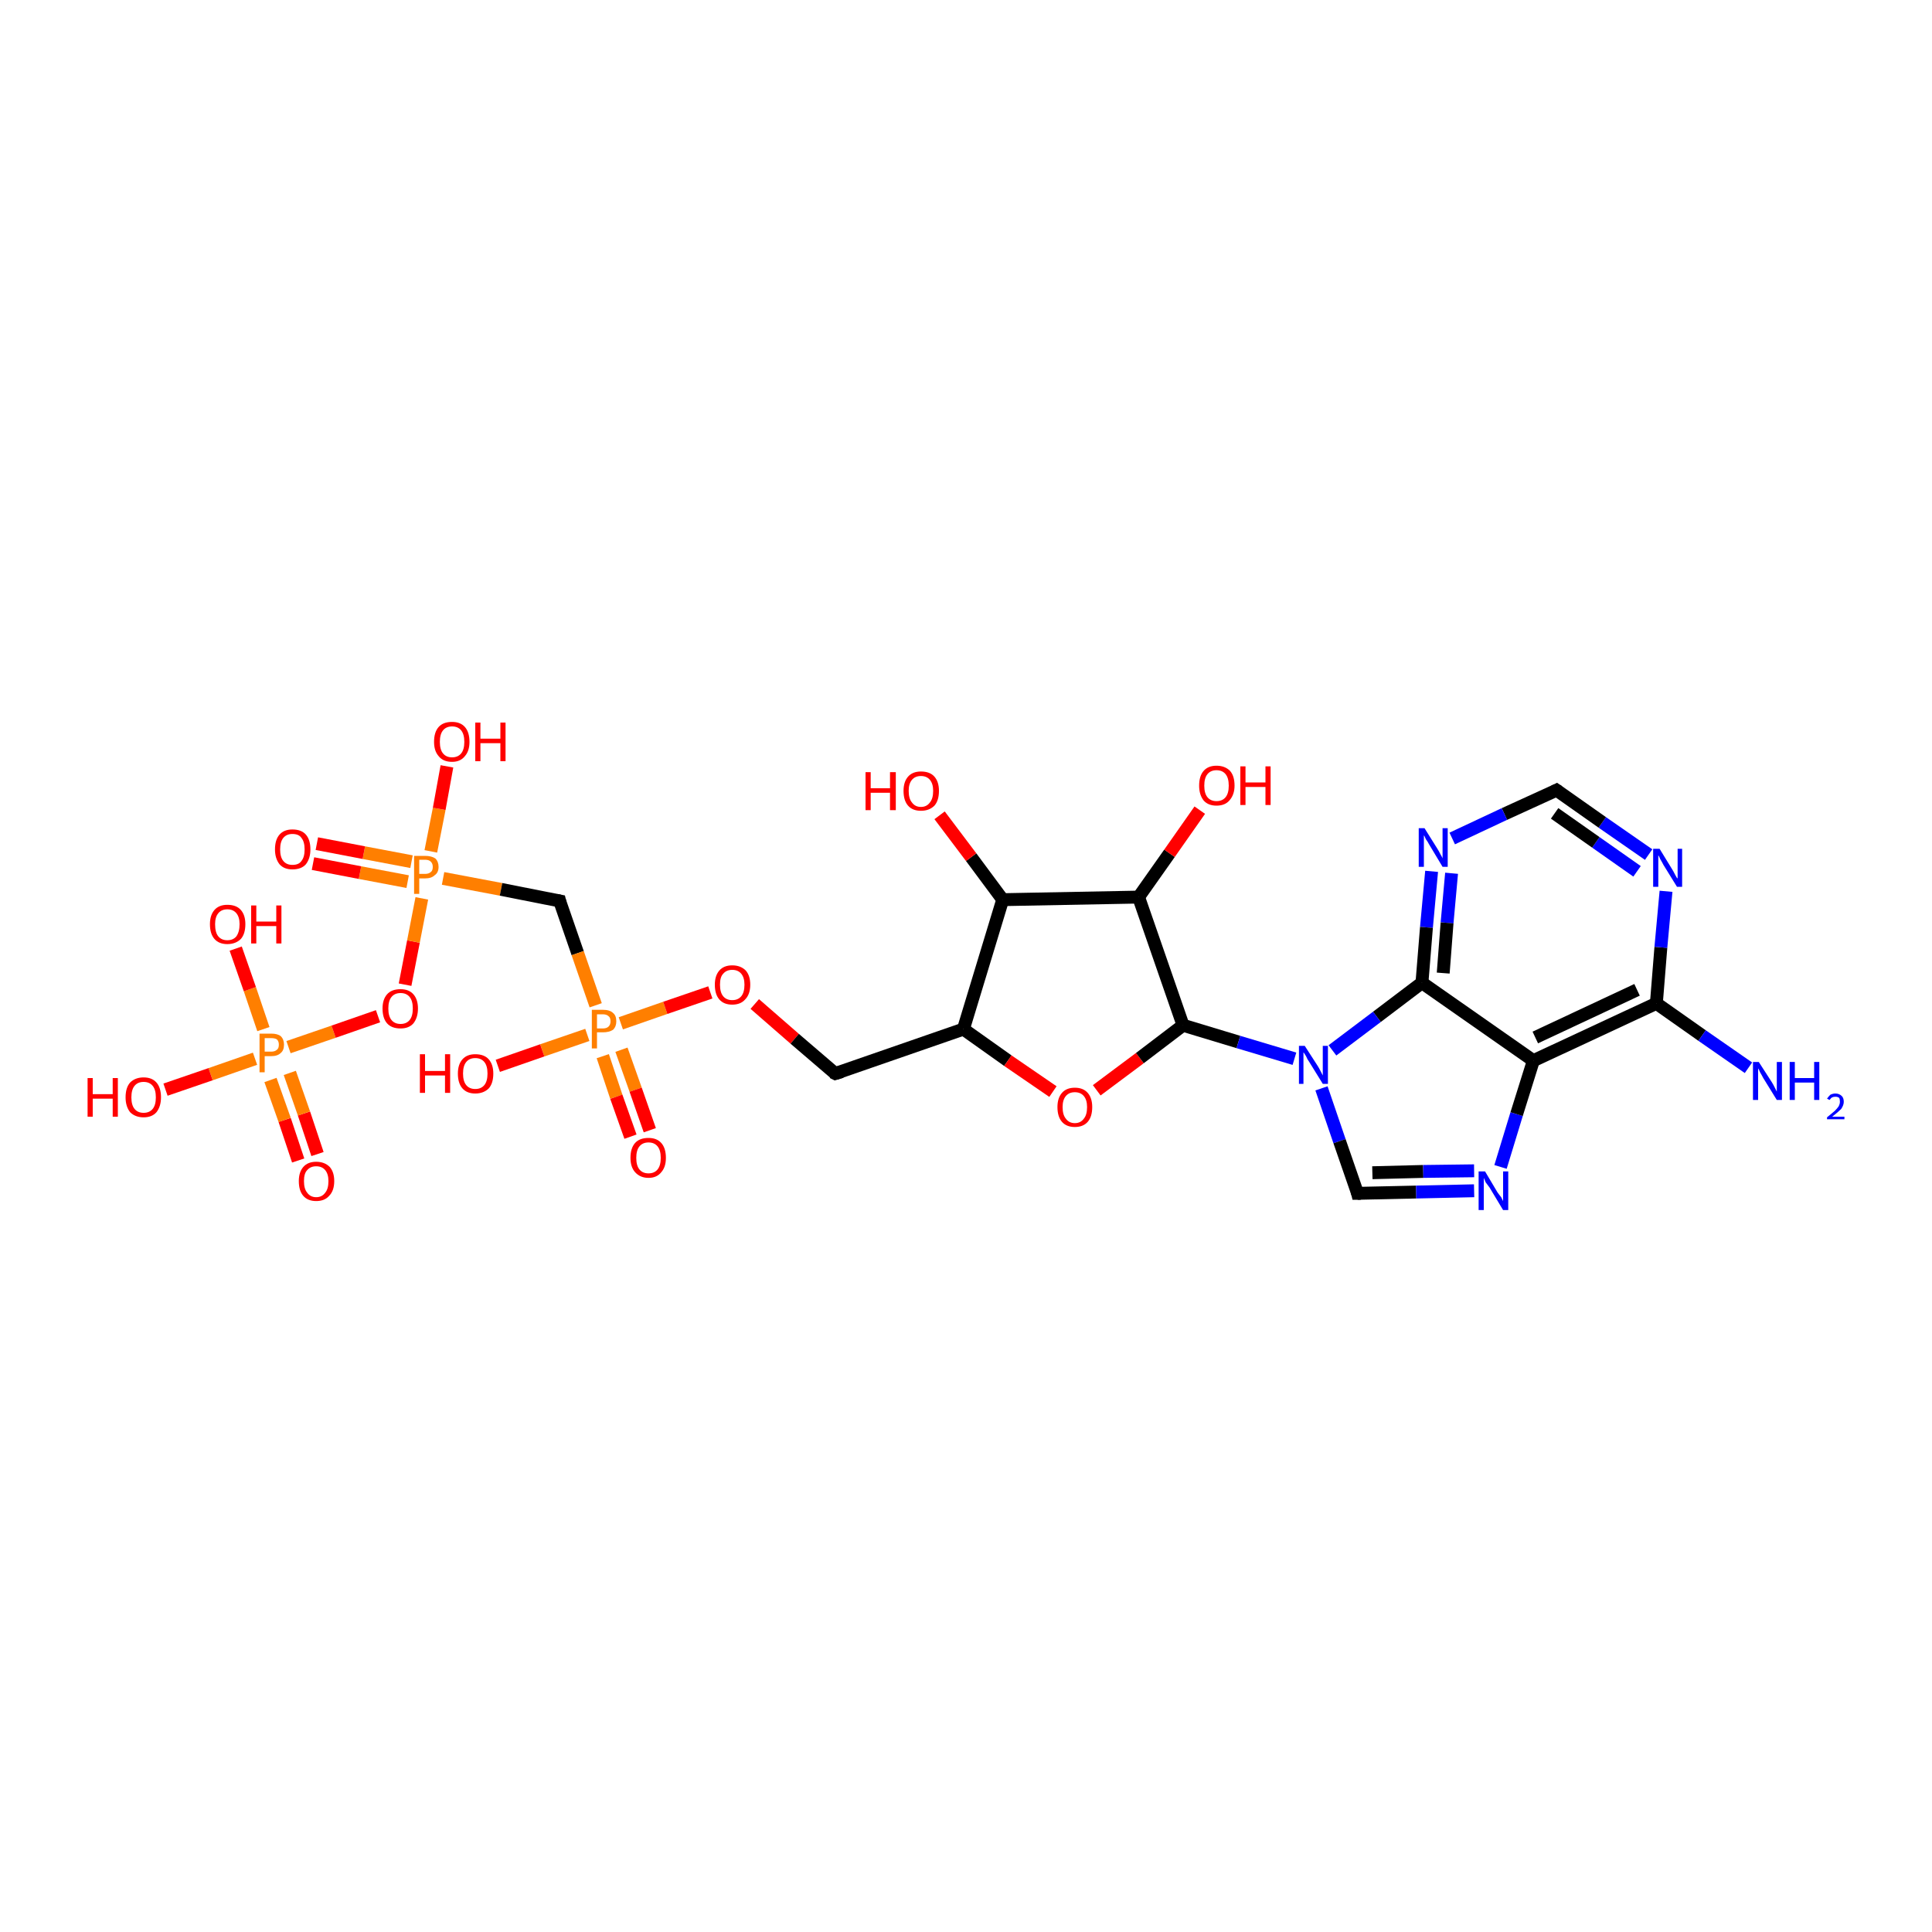 <?xml version='1.0' encoding='iso-8859-1'?>
<svg version='1.1' baseProfile='full'
              xmlns='http://www.w3.org/2000/svg'
                      xmlns:rdkit='http://www.rdkit.org/xml'
                      xmlns:xlink='http://www.w3.org/1999/xlink'
                  xml:space='preserve'
width='300px' height='300px' viewBox='0 0 300 300'>
<!-- END OF HEADER -->
<rect style='opacity:1.0;fill:#FFFFFF;stroke:none' width='300.0' height='300.0' x='0.0' y='0.0'> </rect>
<path class='bond-0 atom-0 atom-1' d='M 46.3,180.2 L 44.2,173.9' style='fill:none;fill-rule:evenodd;stroke:#FF0000;stroke-width:2.0px;stroke-linecap:butt;stroke-linejoin:miter;stroke-opacity:1' />
<path class='bond-0 atom-0 atom-1' d='M 44.2,173.9 L 42.0,167.7' style='fill:none;fill-rule:evenodd;stroke:#FF7F00;stroke-width:2.0px;stroke-linecap:butt;stroke-linejoin:miter;stroke-opacity:1' />
<path class='bond-0 atom-0 atom-1' d='M 49.3,179.2 L 47.2,172.9' style='fill:none;fill-rule:evenodd;stroke:#FF0000;stroke-width:2.0px;stroke-linecap:butt;stroke-linejoin:miter;stroke-opacity:1' />
<path class='bond-0 atom-0 atom-1' d='M 47.2,172.9 L 45.0,166.6' style='fill:none;fill-rule:evenodd;stroke:#FF7F00;stroke-width:2.0px;stroke-linecap:butt;stroke-linejoin:miter;stroke-opacity:1' />
<path class='bond-1 atom-1 atom-2' d='M 40.9,159.8 L 38.8,153.6' style='fill:none;fill-rule:evenodd;stroke:#FF7F00;stroke-width:2.0px;stroke-linecap:butt;stroke-linejoin:miter;stroke-opacity:1' />
<path class='bond-1 atom-1 atom-2' d='M 38.8,153.6 L 36.6,147.3' style='fill:none;fill-rule:evenodd;stroke:#FF0000;stroke-width:2.0px;stroke-linecap:butt;stroke-linejoin:miter;stroke-opacity:1' />
<path class='bond-2 atom-1 atom-3' d='M 39.6,164.4 L 32.7,166.8' style='fill:none;fill-rule:evenodd;stroke:#FF7F00;stroke-width:2.0px;stroke-linecap:butt;stroke-linejoin:miter;stroke-opacity:1' />
<path class='bond-2 atom-1 atom-3' d='M 32.7,166.8 L 25.7,169.2' style='fill:none;fill-rule:evenodd;stroke:#FF0000;stroke-width:2.0px;stroke-linecap:butt;stroke-linejoin:miter;stroke-opacity:1' />
<path class='bond-3 atom-1 atom-4' d='M 44.8,162.6 L 51.8,160.2' style='fill:none;fill-rule:evenodd;stroke:#FF7F00;stroke-width:2.0px;stroke-linecap:butt;stroke-linejoin:miter;stroke-opacity:1' />
<path class='bond-3 atom-1 atom-4' d='M 51.8,160.2 L 58.7,157.8' style='fill:none;fill-rule:evenodd;stroke:#FF0000;stroke-width:2.0px;stroke-linecap:butt;stroke-linejoin:miter;stroke-opacity:1' />
<path class='bond-4 atom-4 atom-5' d='M 62.9,152.9 L 64.2,146.2' style='fill:none;fill-rule:evenodd;stroke:#FF0000;stroke-width:2.0px;stroke-linecap:butt;stroke-linejoin:miter;stroke-opacity:1' />
<path class='bond-4 atom-4 atom-5' d='M 64.2,146.2 L 65.5,139.5' style='fill:none;fill-rule:evenodd;stroke:#FF7F00;stroke-width:2.0px;stroke-linecap:butt;stroke-linejoin:miter;stroke-opacity:1' />
<path class='bond-5 atom-5 atom-6' d='M 63.9,133.8 L 56.5,132.4' style='fill:none;fill-rule:evenodd;stroke:#FF7F00;stroke-width:2.0px;stroke-linecap:butt;stroke-linejoin:miter;stroke-opacity:1' />
<path class='bond-5 atom-5 atom-6' d='M 56.5,132.4 L 49.2,131.0' style='fill:none;fill-rule:evenodd;stroke:#FF0000;stroke-width:2.0px;stroke-linecap:butt;stroke-linejoin:miter;stroke-opacity:1' />
<path class='bond-5 atom-5 atom-6' d='M 63.3,136.9 L 55.9,135.5' style='fill:none;fill-rule:evenodd;stroke:#FF7F00;stroke-width:2.0px;stroke-linecap:butt;stroke-linejoin:miter;stroke-opacity:1' />
<path class='bond-5 atom-5 atom-6' d='M 55.9,135.5 L 48.6,134.1' style='fill:none;fill-rule:evenodd;stroke:#FF0000;stroke-width:2.0px;stroke-linecap:butt;stroke-linejoin:miter;stroke-opacity:1' />
<path class='bond-6 atom-5 atom-7' d='M 66.9,132.2 L 68.2,125.6' style='fill:none;fill-rule:evenodd;stroke:#FF7F00;stroke-width:2.0px;stroke-linecap:butt;stroke-linejoin:miter;stroke-opacity:1' />
<path class='bond-6 atom-5 atom-7' d='M 68.2,125.6 L 69.4,119.0' style='fill:none;fill-rule:evenodd;stroke:#FF0000;stroke-width:2.0px;stroke-linecap:butt;stroke-linejoin:miter;stroke-opacity:1' />
<path class='bond-7 atom-5 atom-8' d='M 68.8,136.4 L 77.8,138.1' style='fill:none;fill-rule:evenodd;stroke:#FF7F00;stroke-width:2.0px;stroke-linecap:butt;stroke-linejoin:miter;stroke-opacity:1' />
<path class='bond-7 atom-5 atom-8' d='M 77.8,138.1 L 86.9,139.9' style='fill:none;fill-rule:evenodd;stroke:#000000;stroke-width:2.0px;stroke-linecap:butt;stroke-linejoin:miter;stroke-opacity:1' />
<path class='bond-8 atom-8 atom-9' d='M 86.9,139.9 L 89.7,148.0' style='fill:none;fill-rule:evenodd;stroke:#000000;stroke-width:2.0px;stroke-linecap:butt;stroke-linejoin:miter;stroke-opacity:1' />
<path class='bond-8 atom-8 atom-9' d='M 89.7,148.0 L 92.5,156.1' style='fill:none;fill-rule:evenodd;stroke:#FF7F00;stroke-width:2.0px;stroke-linecap:butt;stroke-linejoin:miter;stroke-opacity:1' />
<path class='bond-9 atom-9 atom-10' d='M 93.6,164.0 L 95.7,170.3' style='fill:none;fill-rule:evenodd;stroke:#FF7F00;stroke-width:2.0px;stroke-linecap:butt;stroke-linejoin:miter;stroke-opacity:1' />
<path class='bond-9 atom-9 atom-10' d='M 95.7,170.3 L 97.9,176.5' style='fill:none;fill-rule:evenodd;stroke:#FF0000;stroke-width:2.0px;stroke-linecap:butt;stroke-linejoin:miter;stroke-opacity:1' />
<path class='bond-9 atom-9 atom-10' d='M 96.5,163.0 L 98.7,169.2' style='fill:none;fill-rule:evenodd;stroke:#FF7F00;stroke-width:2.0px;stroke-linecap:butt;stroke-linejoin:miter;stroke-opacity:1' />
<path class='bond-9 atom-9 atom-10' d='M 98.7,169.2 L 100.9,175.5' style='fill:none;fill-rule:evenodd;stroke:#FF0000;stroke-width:2.0px;stroke-linecap:butt;stroke-linejoin:miter;stroke-opacity:1' />
<path class='bond-10 atom-9 atom-11' d='M 91.2,160.7 L 84.2,163.1' style='fill:none;fill-rule:evenodd;stroke:#FF7F00;stroke-width:2.0px;stroke-linecap:butt;stroke-linejoin:miter;stroke-opacity:1' />
<path class='bond-10 atom-9 atom-11' d='M 84.2,163.1 L 77.3,165.5' style='fill:none;fill-rule:evenodd;stroke:#FF0000;stroke-width:2.0px;stroke-linecap:butt;stroke-linejoin:miter;stroke-opacity:1' />
<path class='bond-11 atom-9 atom-12' d='M 96.4,158.9 L 103.3,156.5' style='fill:none;fill-rule:evenodd;stroke:#FF7F00;stroke-width:2.0px;stroke-linecap:butt;stroke-linejoin:miter;stroke-opacity:1' />
<path class='bond-11 atom-9 atom-12' d='M 103.3,156.5 L 110.3,154.1' style='fill:none;fill-rule:evenodd;stroke:#FF0000;stroke-width:2.0px;stroke-linecap:butt;stroke-linejoin:miter;stroke-opacity:1' />
<path class='bond-12 atom-12 atom-13' d='M 117.2,155.9 L 123.4,161.3' style='fill:none;fill-rule:evenodd;stroke:#FF0000;stroke-width:2.0px;stroke-linecap:butt;stroke-linejoin:miter;stroke-opacity:1' />
<path class='bond-12 atom-12 atom-13' d='M 123.4,161.3 L 129.7,166.7' style='fill:none;fill-rule:evenodd;stroke:#000000;stroke-width:2.0px;stroke-linecap:butt;stroke-linejoin:miter;stroke-opacity:1' />
<path class='bond-13 atom-13 atom-14' d='M 129.7,166.7 L 149.6,159.8' style='fill:none;fill-rule:evenodd;stroke:#000000;stroke-width:2.0px;stroke-linecap:butt;stroke-linejoin:miter;stroke-opacity:1' />
<path class='bond-14 atom-14 atom-15' d='M 149.6,159.8 L 156.5,164.7' style='fill:none;fill-rule:evenodd;stroke:#000000;stroke-width:2.0px;stroke-linecap:butt;stroke-linejoin:miter;stroke-opacity:1' />
<path class='bond-14 atom-14 atom-15' d='M 156.5,164.7 L 163.5,169.5' style='fill:none;fill-rule:evenodd;stroke:#FF0000;stroke-width:2.0px;stroke-linecap:butt;stroke-linejoin:miter;stroke-opacity:1' />
<path class='bond-15 atom-15 atom-16' d='M 170.3,169.3 L 177.0,164.3' style='fill:none;fill-rule:evenodd;stroke:#FF0000;stroke-width:2.0px;stroke-linecap:butt;stroke-linejoin:miter;stroke-opacity:1' />
<path class='bond-15 atom-15 atom-16' d='M 177.0,164.3 L 183.7,159.2' style='fill:none;fill-rule:evenodd;stroke:#000000;stroke-width:2.0px;stroke-linecap:butt;stroke-linejoin:miter;stroke-opacity:1' />
<path class='bond-16 atom-16 atom-17' d='M 183.7,159.2 L 192.3,161.8' style='fill:none;fill-rule:evenodd;stroke:#000000;stroke-width:2.0px;stroke-linecap:butt;stroke-linejoin:miter;stroke-opacity:1' />
<path class='bond-16 atom-16 atom-17' d='M 192.3,161.8 L 201.0,164.4' style='fill:none;fill-rule:evenodd;stroke:#0000FF;stroke-width:2.0px;stroke-linecap:butt;stroke-linejoin:miter;stroke-opacity:1' />
<path class='bond-17 atom-17 atom-18' d='M 205.2,169.0 L 208.0,177.2' style='fill:none;fill-rule:evenodd;stroke:#0000FF;stroke-width:2.0px;stroke-linecap:butt;stroke-linejoin:miter;stroke-opacity:1' />
<path class='bond-17 atom-17 atom-18' d='M 208.0,177.2 L 210.8,185.3' style='fill:none;fill-rule:evenodd;stroke:#000000;stroke-width:2.0px;stroke-linecap:butt;stroke-linejoin:miter;stroke-opacity:1' />
<path class='bond-18 atom-18 atom-19' d='M 210.8,185.3 L 219.9,185.1' style='fill:none;fill-rule:evenodd;stroke:#000000;stroke-width:2.0px;stroke-linecap:butt;stroke-linejoin:miter;stroke-opacity:1' />
<path class='bond-18 atom-18 atom-19' d='M 219.9,185.1 L 228.9,184.9' style='fill:none;fill-rule:evenodd;stroke:#0000FF;stroke-width:2.0px;stroke-linecap:butt;stroke-linejoin:miter;stroke-opacity:1' />
<path class='bond-18 atom-18 atom-19' d='M 213.1,182.1 L 221.0,181.9' style='fill:none;fill-rule:evenodd;stroke:#000000;stroke-width:2.0px;stroke-linecap:butt;stroke-linejoin:miter;stroke-opacity:1' />
<path class='bond-18 atom-18 atom-19' d='M 221.0,181.9 L 228.9,181.8' style='fill:none;fill-rule:evenodd;stroke:#0000FF;stroke-width:2.0px;stroke-linecap:butt;stroke-linejoin:miter;stroke-opacity:1' />
<path class='bond-19 atom-19 atom-20' d='M 233.0,181.2 L 235.5,173.0' style='fill:none;fill-rule:evenodd;stroke:#0000FF;stroke-width:2.0px;stroke-linecap:butt;stroke-linejoin:miter;stroke-opacity:1' />
<path class='bond-19 atom-19 atom-20' d='M 235.5,173.0 L 238.1,164.7' style='fill:none;fill-rule:evenodd;stroke:#000000;stroke-width:2.0px;stroke-linecap:butt;stroke-linejoin:miter;stroke-opacity:1' />
<path class='bond-20 atom-20 atom-21' d='M 238.1,164.7 L 257.2,155.8' style='fill:none;fill-rule:evenodd;stroke:#000000;stroke-width:2.0px;stroke-linecap:butt;stroke-linejoin:miter;stroke-opacity:1' />
<path class='bond-20 atom-20 atom-21' d='M 238.4,161.1 L 254.2,153.7' style='fill:none;fill-rule:evenodd;stroke:#000000;stroke-width:2.0px;stroke-linecap:butt;stroke-linejoin:miter;stroke-opacity:1' />
<path class='bond-21 atom-21 atom-22' d='M 257.2,155.8 L 257.9,147.1' style='fill:none;fill-rule:evenodd;stroke:#000000;stroke-width:2.0px;stroke-linecap:butt;stroke-linejoin:miter;stroke-opacity:1' />
<path class='bond-21 atom-21 atom-22' d='M 257.9,147.1 L 258.7,138.4' style='fill:none;fill-rule:evenodd;stroke:#0000FF;stroke-width:2.0px;stroke-linecap:butt;stroke-linejoin:miter;stroke-opacity:1' />
<path class='bond-22 atom-22 atom-23' d='M 256.0,132.7 L 248.8,127.7' style='fill:none;fill-rule:evenodd;stroke:#0000FF;stroke-width:2.0px;stroke-linecap:butt;stroke-linejoin:miter;stroke-opacity:1' />
<path class='bond-22 atom-22 atom-23' d='M 248.8,127.7 L 241.7,122.7' style='fill:none;fill-rule:evenodd;stroke:#000000;stroke-width:2.0px;stroke-linecap:butt;stroke-linejoin:miter;stroke-opacity:1' />
<path class='bond-22 atom-22 atom-23' d='M 254.2,135.3 L 247.8,130.8' style='fill:none;fill-rule:evenodd;stroke:#0000FF;stroke-width:2.0px;stroke-linecap:butt;stroke-linejoin:miter;stroke-opacity:1' />
<path class='bond-22 atom-22 atom-23' d='M 247.8,130.8 L 241.4,126.3' style='fill:none;fill-rule:evenodd;stroke:#000000;stroke-width:2.0px;stroke-linecap:butt;stroke-linejoin:miter;stroke-opacity:1' />
<path class='bond-23 atom-23 atom-24' d='M 241.7,122.7 L 233.6,126.4' style='fill:none;fill-rule:evenodd;stroke:#000000;stroke-width:2.0px;stroke-linecap:butt;stroke-linejoin:miter;stroke-opacity:1' />
<path class='bond-23 atom-23 atom-24' d='M 233.6,126.4 L 225.5,130.2' style='fill:none;fill-rule:evenodd;stroke:#0000FF;stroke-width:2.0px;stroke-linecap:butt;stroke-linejoin:miter;stroke-opacity:1' />
<path class='bond-24 atom-24 atom-25' d='M 222.3,135.3 L 221.5,144.0' style='fill:none;fill-rule:evenodd;stroke:#0000FF;stroke-width:2.0px;stroke-linecap:butt;stroke-linejoin:miter;stroke-opacity:1' />
<path class='bond-24 atom-24 atom-25' d='M 221.5,144.0 L 220.8,152.6' style='fill:none;fill-rule:evenodd;stroke:#000000;stroke-width:2.0px;stroke-linecap:butt;stroke-linejoin:miter;stroke-opacity:1' />
<path class='bond-24 atom-24 atom-25' d='M 225.4,135.6 L 224.7,143.3' style='fill:none;fill-rule:evenodd;stroke:#0000FF;stroke-width:2.0px;stroke-linecap:butt;stroke-linejoin:miter;stroke-opacity:1' />
<path class='bond-24 atom-24 atom-25' d='M 224.7,143.3 L 224.1,151.1' style='fill:none;fill-rule:evenodd;stroke:#000000;stroke-width:2.0px;stroke-linecap:butt;stroke-linejoin:miter;stroke-opacity:1' />
<path class='bond-25 atom-21 atom-26' d='M 257.2,155.8 L 264.3,160.8' style='fill:none;fill-rule:evenodd;stroke:#000000;stroke-width:2.0px;stroke-linecap:butt;stroke-linejoin:miter;stroke-opacity:1' />
<path class='bond-25 atom-21 atom-26' d='M 264.3,160.8 L 271.5,165.8' style='fill:none;fill-rule:evenodd;stroke:#0000FF;stroke-width:2.0px;stroke-linecap:butt;stroke-linejoin:miter;stroke-opacity:1' />
<path class='bond-26 atom-16 atom-27' d='M 183.7,159.2 L 176.8,139.3' style='fill:none;fill-rule:evenodd;stroke:#000000;stroke-width:2.0px;stroke-linecap:butt;stroke-linejoin:miter;stroke-opacity:1' />
<path class='bond-27 atom-27 atom-28' d='M 176.8,139.3 L 181.6,132.5' style='fill:none;fill-rule:evenodd;stroke:#000000;stroke-width:2.0px;stroke-linecap:butt;stroke-linejoin:miter;stroke-opacity:1' />
<path class='bond-27 atom-27 atom-28' d='M 181.6,132.5 L 186.3,125.8' style='fill:none;fill-rule:evenodd;stroke:#FF0000;stroke-width:2.0px;stroke-linecap:butt;stroke-linejoin:miter;stroke-opacity:1' />
<path class='bond-28 atom-27 atom-29' d='M 176.8,139.3 L 155.7,139.7' style='fill:none;fill-rule:evenodd;stroke:#000000;stroke-width:2.0px;stroke-linecap:butt;stroke-linejoin:miter;stroke-opacity:1' />
<path class='bond-29 atom-29 atom-30' d='M 155.7,139.7 L 150.8,133.1' style='fill:none;fill-rule:evenodd;stroke:#000000;stroke-width:2.0px;stroke-linecap:butt;stroke-linejoin:miter;stroke-opacity:1' />
<path class='bond-29 atom-29 atom-30' d='M 150.8,133.1 L 145.9,126.6' style='fill:none;fill-rule:evenodd;stroke:#FF0000;stroke-width:2.0px;stroke-linecap:butt;stroke-linejoin:miter;stroke-opacity:1' />
<path class='bond-30 atom-25 atom-20' d='M 220.8,152.6 L 238.1,164.7' style='fill:none;fill-rule:evenodd;stroke:#000000;stroke-width:2.0px;stroke-linecap:butt;stroke-linejoin:miter;stroke-opacity:1' />
<path class='bond-31 atom-25 atom-17' d='M 220.8,152.6 L 213.8,157.9' style='fill:none;fill-rule:evenodd;stroke:#000000;stroke-width:2.0px;stroke-linecap:butt;stroke-linejoin:miter;stroke-opacity:1' />
<path class='bond-31 atom-25 atom-17' d='M 213.8,157.9 L 206.9,163.1' style='fill:none;fill-rule:evenodd;stroke:#0000FF;stroke-width:2.0px;stroke-linecap:butt;stroke-linejoin:miter;stroke-opacity:1' />
<path class='bond-32 atom-29 atom-14' d='M 155.7,139.7 L 149.6,159.8' style='fill:none;fill-rule:evenodd;stroke:#000000;stroke-width:2.0px;stroke-linecap:butt;stroke-linejoin:miter;stroke-opacity:1' />
<path d='M 86.4,139.8 L 86.9,139.9 L 87.0,140.3' style='fill:none;stroke:#000000;stroke-width:2.0px;stroke-linecap:butt;stroke-linejoin:miter;stroke-opacity:1;' />
<path d='M 129.3,166.5 L 129.7,166.7 L 130.7,166.4' style='fill:none;stroke:#000000;stroke-width:2.0px;stroke-linecap:butt;stroke-linejoin:miter;stroke-opacity:1;' />
<path d='M 210.7,184.9 L 210.8,185.3 L 211.3,185.3' style='fill:none;stroke:#000000;stroke-width:2.0px;stroke-linecap:butt;stroke-linejoin:miter;stroke-opacity:1;' />
<path d='M 242.0,122.9 L 241.7,122.7 L 241.3,122.9' style='fill:none;stroke:#000000;stroke-width:2.0px;stroke-linecap:butt;stroke-linejoin:miter;stroke-opacity:1;' />
<path class='atom-0' d='M 46.4 183.4
Q 46.4 182.0, 47.1 181.2
Q 47.8 180.4, 49.1 180.4
Q 50.4 180.4, 51.2 181.2
Q 51.9 182.0, 51.9 183.4
Q 51.9 184.9, 51.1 185.7
Q 50.4 186.5, 49.1 186.5
Q 47.8 186.5, 47.1 185.7
Q 46.4 184.9, 46.4 183.4
M 49.1 185.9
Q 50.0 185.9, 50.5 185.2
Q 51.0 184.6, 51.0 183.4
Q 51.0 182.3, 50.5 181.7
Q 50.0 181.1, 49.1 181.1
Q 48.2 181.1, 47.7 181.7
Q 47.2 182.2, 47.2 183.4
Q 47.2 184.6, 47.7 185.2
Q 48.2 185.9, 49.1 185.9
' fill='#FF0000'/>
<path class='atom-1' d='M 42.1 160.5
Q 43.1 160.5, 43.6 160.9
Q 44.1 161.4, 44.1 162.2
Q 44.1 163.1, 43.6 163.5
Q 43.1 164.0, 42.1 164.0
L 41.1 164.0
L 41.1 166.5
L 40.3 166.5
L 40.3 160.5
L 42.1 160.5
M 42.1 163.3
Q 42.7 163.3, 43.0 163.0
Q 43.3 162.8, 43.3 162.2
Q 43.3 161.7, 43.0 161.4
Q 42.7 161.2, 42.1 161.2
L 41.1 161.2
L 41.1 163.3
L 42.1 163.3
' fill='#FF7F00'/>
<path class='atom-2' d='M 32.6 143.5
Q 32.6 142.1, 33.3 141.3
Q 34.0 140.5, 35.3 140.5
Q 36.7 140.5, 37.4 141.3
Q 38.1 142.1, 38.1 143.5
Q 38.1 145.0, 37.4 145.8
Q 36.6 146.6, 35.3 146.6
Q 34.0 146.6, 33.3 145.8
Q 32.6 145.0, 32.6 143.5
M 35.3 146.0
Q 36.2 146.0, 36.7 145.4
Q 37.2 144.7, 37.2 143.5
Q 37.2 142.4, 36.7 141.8
Q 36.2 141.2, 35.3 141.2
Q 34.4 141.2, 33.9 141.8
Q 33.4 142.4, 33.4 143.5
Q 33.4 144.8, 33.9 145.4
Q 34.4 146.0, 35.3 146.0
' fill='#FF0000'/>
<path class='atom-2' d='M 39.0 140.6
L 39.8 140.6
L 39.8 143.1
L 42.9 143.1
L 42.9 140.6
L 43.7 140.6
L 43.7 146.5
L 42.9 146.5
L 42.9 143.8
L 39.8 143.8
L 39.8 146.5
L 39.0 146.5
L 39.0 140.6
' fill='#FF0000'/>
<path class='atom-3' d='M 13.6 167.4
L 14.4 167.4
L 14.4 169.9
L 17.5 169.9
L 17.5 167.4
L 18.3 167.4
L 18.3 173.4
L 17.5 173.4
L 17.5 170.6
L 14.4 170.6
L 14.4 173.4
L 13.6 173.4
L 13.6 167.4
' fill='#FF0000'/>
<path class='atom-3' d='M 19.5 170.4
Q 19.5 168.9, 20.2 168.1
Q 21.0 167.3, 22.3 167.3
Q 23.6 167.3, 24.3 168.1
Q 25.0 168.9, 25.0 170.4
Q 25.0 171.8, 24.3 172.7
Q 23.6 173.5, 22.3 173.5
Q 21.0 173.5, 20.2 172.7
Q 19.5 171.8, 19.5 170.4
M 22.3 172.8
Q 23.2 172.8, 23.7 172.2
Q 24.2 171.6, 24.2 170.4
Q 24.2 169.2, 23.7 168.6
Q 23.2 168.0, 22.3 168.0
Q 21.4 168.0, 20.9 168.6
Q 20.4 169.2, 20.4 170.4
Q 20.4 171.6, 20.9 172.2
Q 21.4 172.8, 22.3 172.8
' fill='#FF0000'/>
<path class='atom-4' d='M 59.4 156.6
Q 59.4 155.2, 60.1 154.4
Q 60.8 153.6, 62.2 153.6
Q 63.5 153.6, 64.2 154.4
Q 64.9 155.2, 64.9 156.6
Q 64.9 158.0, 64.2 158.9
Q 63.5 159.7, 62.2 159.7
Q 60.8 159.7, 60.1 158.9
Q 59.4 158.1, 59.4 156.6
M 62.2 159.0
Q 63.1 159.0, 63.6 158.4
Q 64.1 157.8, 64.1 156.6
Q 64.1 155.4, 63.6 154.8
Q 63.1 154.2, 62.2 154.2
Q 61.3 154.2, 60.8 154.8
Q 60.3 155.4, 60.3 156.6
Q 60.3 157.8, 60.8 158.4
Q 61.3 159.0, 62.2 159.0
' fill='#FF0000'/>
<path class='atom-5' d='M 66.0 132.9
Q 67.0 132.9, 67.6 133.3
Q 68.1 133.8, 68.1 134.6
Q 68.1 135.5, 67.5 135.9
Q 67.0 136.4, 66.0 136.4
L 65.1 136.4
L 65.1 138.8
L 64.3 138.8
L 64.3 132.9
L 66.0 132.9
M 66.0 135.7
Q 66.6 135.7, 66.9 135.4
Q 67.2 135.2, 67.2 134.6
Q 67.2 134.1, 66.9 133.8
Q 66.6 133.5, 66.0 133.5
L 65.1 133.5
L 65.1 135.7
L 66.0 135.7
' fill='#FF7F00'/>
<path class='atom-6' d='M 42.7 131.9
Q 42.7 130.4, 43.4 129.6
Q 44.1 128.8, 45.4 128.8
Q 46.8 128.8, 47.5 129.6
Q 48.2 130.4, 48.2 131.9
Q 48.2 133.3, 47.5 134.2
Q 46.8 135.0, 45.4 135.0
Q 44.1 135.0, 43.4 134.2
Q 42.7 133.3, 42.7 131.9
M 45.4 134.3
Q 46.4 134.3, 46.8 133.7
Q 47.3 133.1, 47.3 131.9
Q 47.3 130.7, 46.8 130.1
Q 46.4 129.5, 45.4 129.5
Q 44.5 129.5, 44.0 130.1
Q 43.5 130.7, 43.5 131.9
Q 43.5 133.1, 44.0 133.7
Q 44.5 134.3, 45.4 134.3
' fill='#FF0000'/>
<path class='atom-7' d='M 67.4 115.2
Q 67.4 113.7, 68.1 112.9
Q 68.8 112.1, 70.2 112.1
Q 71.5 112.1, 72.2 112.9
Q 72.9 113.7, 72.9 115.2
Q 72.9 116.6, 72.2 117.4
Q 71.5 118.3, 70.2 118.3
Q 68.8 118.3, 68.1 117.4
Q 67.4 116.6, 67.4 115.2
M 70.2 117.6
Q 71.1 117.6, 71.6 117.0
Q 72.1 116.4, 72.1 115.2
Q 72.1 114.0, 71.6 113.4
Q 71.1 112.8, 70.2 112.8
Q 69.3 112.8, 68.8 113.4
Q 68.3 114.0, 68.3 115.2
Q 68.3 116.4, 68.8 117.0
Q 69.3 117.6, 70.2 117.6
' fill='#FF0000'/>
<path class='atom-7' d='M 73.8 112.2
L 74.6 112.2
L 74.6 114.7
L 77.7 114.7
L 77.7 112.2
L 78.5 112.2
L 78.5 118.2
L 77.7 118.2
L 77.7 115.4
L 74.6 115.4
L 74.6 118.2
L 73.8 118.2
L 73.8 112.2
' fill='#FF0000'/>
<path class='atom-9' d='M 93.6 156.8
Q 94.7 156.8, 95.2 157.3
Q 95.7 157.7, 95.7 158.6
Q 95.7 159.4, 95.2 159.9
Q 94.6 160.3, 93.6 160.3
L 92.7 160.3
L 92.7 162.8
L 91.9 162.8
L 91.9 156.8
L 93.6 156.8
M 93.6 159.7
Q 94.2 159.7, 94.5 159.4
Q 94.8 159.1, 94.8 158.6
Q 94.8 158.0, 94.5 157.8
Q 94.2 157.5, 93.6 157.5
L 92.7 157.5
L 92.7 159.7
L 93.6 159.7
' fill='#FF7F00'/>
<path class='atom-10' d='M 97.9 179.8
Q 97.9 178.3, 98.6 177.5
Q 99.3 176.7, 100.7 176.7
Q 102.0 176.7, 102.7 177.5
Q 103.4 178.3, 103.4 179.8
Q 103.4 181.2, 102.7 182.0
Q 102.0 182.9, 100.7 182.9
Q 99.4 182.9, 98.6 182.0
Q 97.9 181.2, 97.9 179.8
M 100.7 182.2
Q 101.6 182.2, 102.1 181.6
Q 102.6 181.0, 102.6 179.8
Q 102.6 178.6, 102.1 178.0
Q 101.6 177.4, 100.7 177.4
Q 99.8 177.4, 99.3 178.0
Q 98.8 178.6, 98.8 179.8
Q 98.8 181.0, 99.3 181.6
Q 99.8 182.2, 100.7 182.2
' fill='#FF0000'/>
<path class='atom-11' d='M 65.2 163.7
L 66.0 163.7
L 66.0 166.3
L 69.1 166.3
L 69.1 163.7
L 69.9 163.7
L 69.9 169.7
L 69.1 169.7
L 69.1 167.0
L 66.0 167.0
L 66.0 169.7
L 65.2 169.7
L 65.2 163.7
' fill='#FF0000'/>
<path class='atom-11' d='M 71.1 166.7
Q 71.1 165.3, 71.8 164.5
Q 72.5 163.7, 73.8 163.7
Q 75.2 163.7, 75.9 164.5
Q 76.6 165.3, 76.6 166.7
Q 76.6 168.2, 75.9 169.0
Q 75.1 169.8, 73.8 169.8
Q 72.5 169.8, 71.8 169.0
Q 71.1 168.2, 71.1 166.7
M 73.8 169.1
Q 74.7 169.1, 75.2 168.5
Q 75.7 167.9, 75.7 166.7
Q 75.7 165.5, 75.2 164.9
Q 74.7 164.3, 73.8 164.3
Q 72.9 164.3, 72.4 164.9
Q 71.9 165.5, 71.9 166.7
Q 71.9 167.9, 72.4 168.5
Q 72.9 169.1, 73.8 169.1
' fill='#FF0000'/>
<path class='atom-12' d='M 111.0 152.9
Q 111.0 151.5, 111.7 150.7
Q 112.4 149.9, 113.7 149.9
Q 115.0 149.9, 115.8 150.7
Q 116.5 151.5, 116.5 152.9
Q 116.5 154.4, 115.7 155.2
Q 115.0 156.0, 113.7 156.0
Q 112.4 156.0, 111.7 155.2
Q 111.0 154.4, 111.0 152.9
M 113.7 155.3
Q 114.6 155.3, 115.1 154.7
Q 115.6 154.1, 115.6 152.9
Q 115.6 151.8, 115.1 151.2
Q 114.6 150.6, 113.7 150.6
Q 112.8 150.6, 112.3 151.2
Q 111.8 151.7, 111.8 152.9
Q 111.8 154.1, 112.3 154.7
Q 112.8 155.3, 113.7 155.3
' fill='#FF0000'/>
<path class='atom-15' d='M 164.2 171.9
Q 164.2 170.5, 164.9 169.7
Q 165.6 168.9, 166.9 168.9
Q 168.2 168.9, 168.9 169.7
Q 169.6 170.5, 169.6 171.9
Q 169.6 173.4, 168.9 174.2
Q 168.2 175.0, 166.9 175.0
Q 165.6 175.0, 164.9 174.2
Q 164.2 173.4, 164.2 171.9
M 166.9 174.4
Q 167.8 174.4, 168.3 173.7
Q 168.8 173.1, 168.8 171.9
Q 168.8 170.8, 168.3 170.2
Q 167.8 169.6, 166.9 169.6
Q 166.0 169.6, 165.5 170.2
Q 165.0 170.8, 165.0 171.9
Q 165.0 173.1, 165.5 173.7
Q 166.0 174.4, 166.9 174.4
' fill='#FF0000'/>
<path class='atom-17' d='M 202.6 162.4
L 204.6 165.5
Q 204.8 165.8, 205.1 166.4
Q 205.4 167.0, 205.4 167.0
L 205.4 162.4
L 206.2 162.4
L 206.2 168.3
L 205.4 168.3
L 203.3 164.9
Q 203.0 164.5, 202.8 164.0
Q 202.5 163.5, 202.4 163.4
L 202.4 168.3
L 201.7 168.3
L 201.7 162.4
L 202.6 162.4
' fill='#0000FF'/>
<path class='atom-19' d='M 230.6 181.9
L 232.5 185.1
Q 232.7 185.4, 233.1 185.9
Q 233.4 186.5, 233.4 186.5
L 233.4 181.9
L 234.2 181.9
L 234.2 187.9
L 233.4 187.9
L 231.3 184.4
Q 231.0 184.0, 230.7 183.6
Q 230.5 183.1, 230.4 182.9
L 230.4 187.9
L 229.6 187.9
L 229.6 181.9
L 230.6 181.9
' fill='#0000FF'/>
<path class='atom-22' d='M 257.7 131.8
L 259.6 134.9
Q 259.8 135.2, 260.1 135.8
Q 260.4 136.4, 260.5 136.4
L 260.5 131.8
L 261.2 131.8
L 261.2 137.7
L 260.4 137.7
L 258.3 134.3
Q 258.1 133.9, 257.8 133.4
Q 257.6 132.9, 257.5 132.8
L 257.5 137.7
L 256.7 137.7
L 256.7 131.8
L 257.7 131.8
' fill='#0000FF'/>
<path class='atom-24' d='M 221.2 128.6
L 223.2 131.8
Q 223.4 132.1, 223.7 132.7
Q 224.0 133.2, 224.0 133.3
L 224.0 128.6
L 224.8 128.6
L 224.8 134.6
L 224.0 134.6
L 221.9 131.1
Q 221.7 130.7, 221.4 130.3
Q 221.2 129.8, 221.1 129.7
L 221.1 134.6
L 220.3 134.6
L 220.3 128.6
L 221.2 128.6
' fill='#0000FF'/>
<path class='atom-26' d='M 273.1 164.9
L 275.1 168.0
Q 275.3 168.3, 275.6 168.9
Q 275.9 169.5, 275.9 169.5
L 275.9 164.9
L 276.7 164.9
L 276.7 170.8
L 275.9 170.8
L 273.8 167.4
Q 273.6 167.0, 273.3 166.5
Q 273.1 166.0, 273.0 165.9
L 273.0 170.8
L 272.2 170.8
L 272.2 164.9
L 273.1 164.9
' fill='#0000FF'/>
<path class='atom-26' d='M 277.9 164.9
L 278.7 164.9
L 278.7 167.4
L 281.7 167.4
L 281.7 164.9
L 282.5 164.9
L 282.5 170.8
L 281.7 170.8
L 281.7 168.1
L 278.7 168.1
L 278.7 170.8
L 277.9 170.8
L 277.9 164.9
' fill='#0000FF'/>
<path class='atom-26' d='M 283.7 170.6
Q 283.9 170.3, 284.2 170.0
Q 284.6 169.8, 285.0 169.8
Q 285.6 169.8, 286.0 170.2
Q 286.3 170.5, 286.3 171.1
Q 286.3 171.6, 285.9 172.2
Q 285.4 172.7, 284.5 173.4
L 286.4 173.4
L 286.4 173.8
L 283.7 173.8
L 283.7 173.5
Q 284.4 172.9, 284.9 172.5
Q 285.3 172.1, 285.5 171.8
Q 285.7 171.4, 285.7 171.1
Q 285.7 170.7, 285.6 170.5
Q 285.4 170.3, 285.0 170.3
Q 284.7 170.3, 284.5 170.4
Q 284.3 170.5, 284.1 170.8
L 283.7 170.6
' fill='#0000FF'/>
<path class='atom-28' d='M 186.2 122.0
Q 186.2 120.5, 186.9 119.7
Q 187.6 118.9, 188.9 118.9
Q 190.2 118.9, 191.0 119.7
Q 191.7 120.5, 191.7 122.0
Q 191.7 123.4, 190.9 124.3
Q 190.2 125.1, 188.9 125.1
Q 187.6 125.1, 186.9 124.3
Q 186.2 123.4, 186.2 122.0
M 188.9 124.4
Q 189.8 124.4, 190.3 123.8
Q 190.8 123.2, 190.8 122.0
Q 190.8 120.8, 190.3 120.2
Q 189.8 119.6, 188.9 119.6
Q 188.0 119.6, 187.5 120.2
Q 187.0 120.8, 187.0 122.0
Q 187.0 123.2, 187.5 123.8
Q 188.0 124.4, 188.9 124.4
' fill='#FF0000'/>
<path class='atom-28' d='M 192.6 119.0
L 193.4 119.0
L 193.4 121.5
L 196.5 121.5
L 196.5 119.0
L 197.3 119.0
L 197.3 125.0
L 196.5 125.0
L 196.5 122.2
L 193.4 122.2
L 193.4 125.0
L 192.6 125.0
L 192.6 119.0
' fill='#FF0000'/>
<path class='atom-30' d='M 134.4 119.9
L 135.2 119.9
L 135.2 122.4
L 138.2 122.4
L 138.2 119.9
L 139.1 119.9
L 139.1 125.8
L 138.2 125.8
L 138.2 123.1
L 135.2 123.1
L 135.2 125.8
L 134.4 125.8
L 134.4 119.9
' fill='#FF0000'/>
<path class='atom-30' d='M 140.3 122.8
Q 140.3 121.4, 141.0 120.6
Q 141.7 119.8, 143.0 119.8
Q 144.4 119.8, 145.1 120.6
Q 145.8 121.4, 145.8 122.8
Q 145.8 124.3, 145.1 125.1
Q 144.3 125.9, 143.0 125.9
Q 141.7 125.9, 141.0 125.1
Q 140.3 124.3, 140.3 122.8
M 143.0 125.3
Q 143.9 125.3, 144.4 124.6
Q 144.9 124.0, 144.9 122.8
Q 144.9 121.7, 144.4 121.1
Q 143.9 120.5, 143.0 120.5
Q 142.1 120.5, 141.6 121.1
Q 141.1 121.7, 141.1 122.8
Q 141.1 124.0, 141.6 124.6
Q 142.1 125.3, 143.0 125.3
' fill='#FF0000'/>
</svg>
